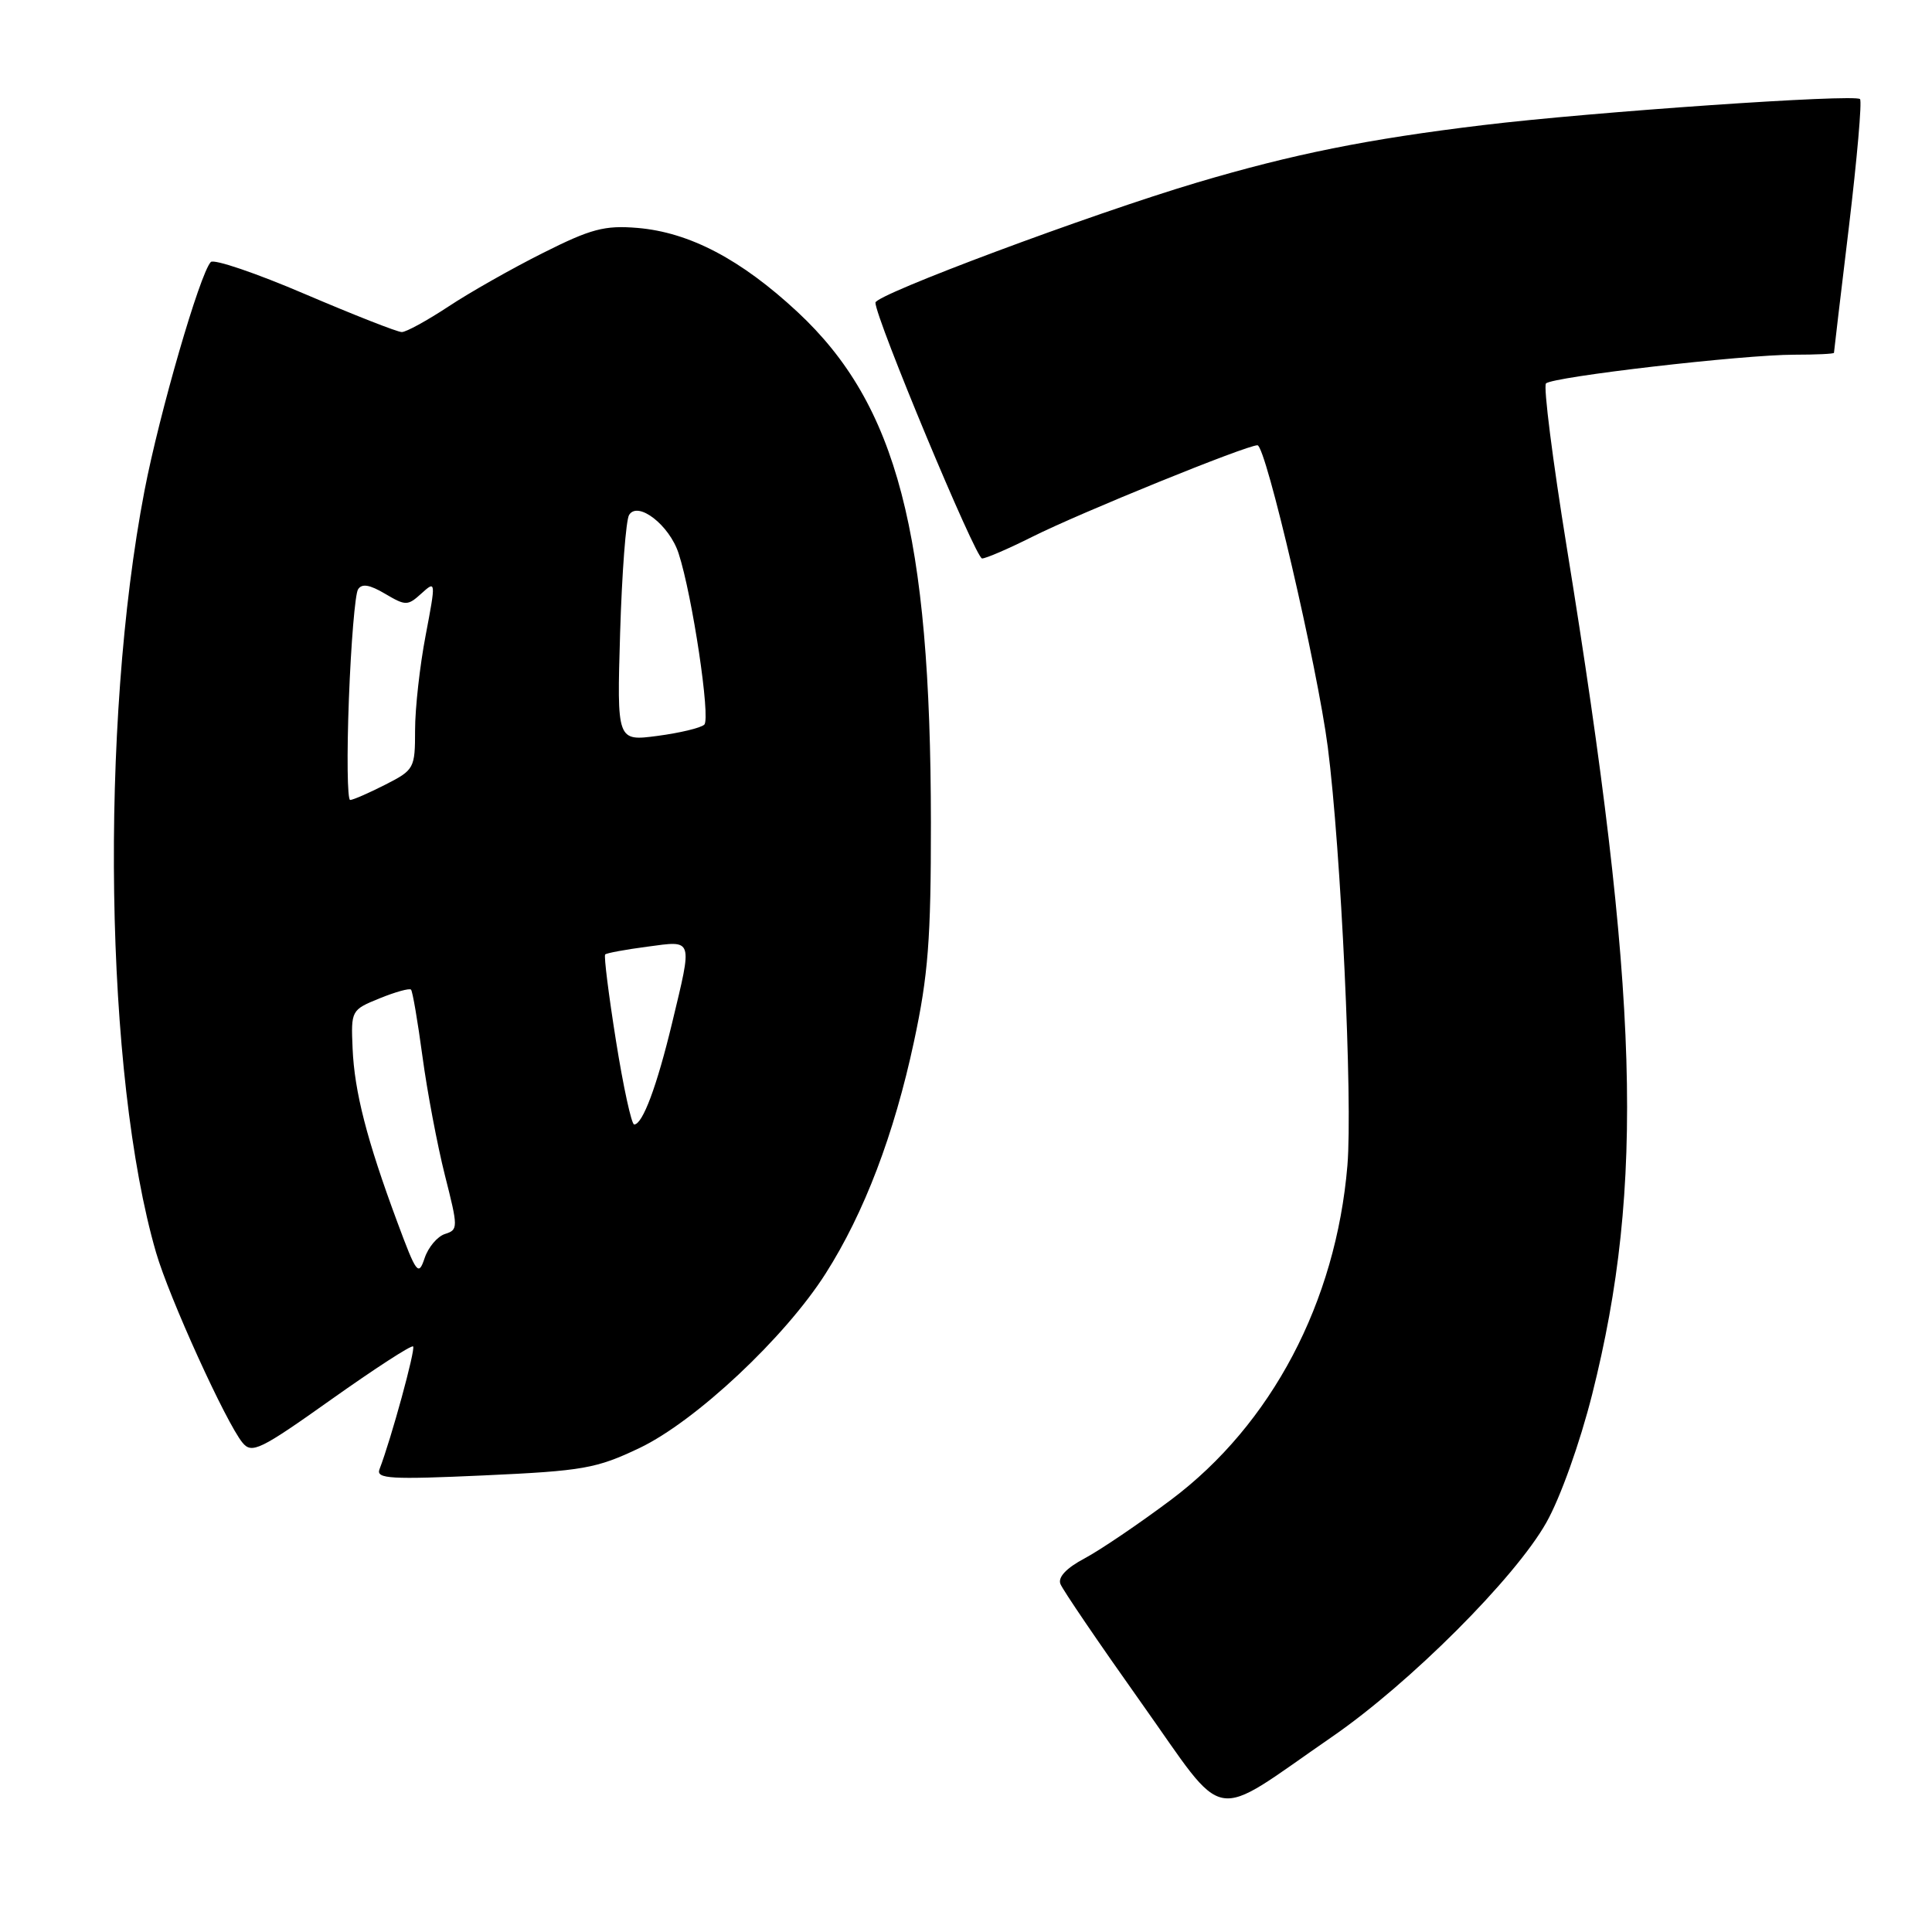 <?xml version="1.0" encoding="UTF-8" standalone="no"?>
<!DOCTYPE svg PUBLIC "-//W3C//DTD SVG 1.1//EN" "http://www.w3.org/Graphics/SVG/1.1/DTD/svg11.dtd" >
<svg xmlns="http://www.w3.org/2000/svg" xmlns:xlink="http://www.w3.org/1999/xlink" version="1.1" viewBox="0 0 256 256">
 <g >
 <path fill="currentColor"
d=" M 176.50 230.14 C 186.80 223.04 200.75 209.10 204.89 201.76 C 206.75 198.48 209.34 191.22 210.97 184.76 C 217.95 157.01 217.20 131.72 207.60 72.50 C 205.73 60.95 204.49 51.19 204.85 50.81 C 205.69 49.93 230.92 47.00 237.75 47.00 C 240.64 47.00 243.00 46.89 243.01 46.75 C 243.01 46.61 243.90 39.10 244.99 30.06 C 246.07 21.02 246.74 13.40 246.46 13.13 C 245.76 12.43 210.93 14.83 196.50 16.58 C 181.24 18.42 171.30 20.42 158.61 24.19 C 144.50 28.39 116.00 39.03 116.00 40.10 C 116.00 42.14 129.28 74.00 130.13 74.00 C 130.64 74.00 133.63 72.71 136.78 71.13 C 143.05 67.98 165.14 59.00 166.62 59.00 C 167.73 59.00 174.57 88.39 175.94 99.00 C 177.69 112.62 179.25 145.89 178.54 154.42 C 177.02 172.55 168.49 188.73 155.18 198.72 C 150.94 201.90 145.78 205.39 143.72 206.49 C 141.32 207.76 140.16 208.98 140.51 209.88 C 140.80 210.65 145.62 217.73 151.21 225.61 C 162.81 241.94 160.09 241.45 176.50 230.14 Z  M 84.76 191.86 C 92.19 188.30 104.01 177.23 109.40 168.75 C 114.51 160.73 118.48 150.30 121.11 138.00 C 122.99 129.24 123.36 124.44 123.35 109.00 C 123.32 70.68 118.87 53.63 105.69 41.35 C 98.19 34.37 91.36 30.78 84.46 30.20 C 80.11 29.84 78.30 30.32 71.94 33.52 C 67.85 35.57 62.20 38.77 59.40 40.63 C 56.59 42.48 53.82 44.00 53.24 44.00 C 52.65 44.00 46.89 41.73 40.42 38.97 C 33.96 36.20 28.34 34.29 27.93 34.72 C 26.48 36.27 21.13 54.72 19.15 65.00 C 13.18 96.05 13.88 142.56 20.68 165.97 C 22.41 171.93 29.94 188.49 32.13 191.16 C 33.37 192.67 34.46 192.14 43.92 185.42 C 49.66 181.35 54.52 178.19 54.74 178.41 C 55.09 178.76 51.83 190.68 50.28 194.70 C 49.81 195.95 51.78 196.06 64.11 195.50 C 77.30 194.90 79.02 194.59 84.76 191.86 Z  M 52.64 161.92 C 48.62 151.10 46.96 144.65 46.72 138.91 C 46.50 133.89 46.55 133.81 50.29 132.29 C 52.38 131.44 54.25 130.92 54.46 131.13 C 54.67 131.33 55.35 135.33 55.98 140.00 C 56.61 144.68 57.95 151.75 58.95 155.72 C 60.72 162.70 60.72 162.95 58.96 163.51 C 57.96 163.83 56.74 165.27 56.26 166.72 C 55.45 169.14 55.18 168.77 52.64 161.92 Z  M 81.62 137.91 C 80.65 131.81 80.00 126.66 80.19 126.47 C 80.38 126.28 82.89 125.82 85.77 125.44 C 91.92 124.62 91.78 124.20 89.05 135.58 C 87.04 143.94 85.15 149.00 84.03 149.00 C 83.68 149.00 82.59 144.01 81.62 137.91 Z  M 46.23 92.62 C 46.51 85.26 47.05 78.72 47.44 78.10 C 47.94 77.29 48.97 77.46 51.03 78.68 C 53.76 80.29 54.02 80.29 55.85 78.63 C 57.76 76.90 57.77 76.98 56.40 84.19 C 55.63 88.21 55.00 93.85 55.00 96.73 C 55.00 101.82 54.89 102.02 51.04 103.98 C 48.86 105.09 46.77 106.00 46.40 106.00 C 46.02 106.00 45.95 99.98 46.23 92.62 Z  M 82.17 83.83 C 82.41 75.92 82.94 68.90 83.36 68.23 C 84.53 66.34 88.71 69.59 89.92 73.33 C 91.74 78.92 94.18 95.22 93.32 96.02 C 92.87 96.45 90.08 97.12 87.12 97.51 C 81.74 98.22 81.74 98.22 82.17 83.83 Z "/>
</g>
</svg>